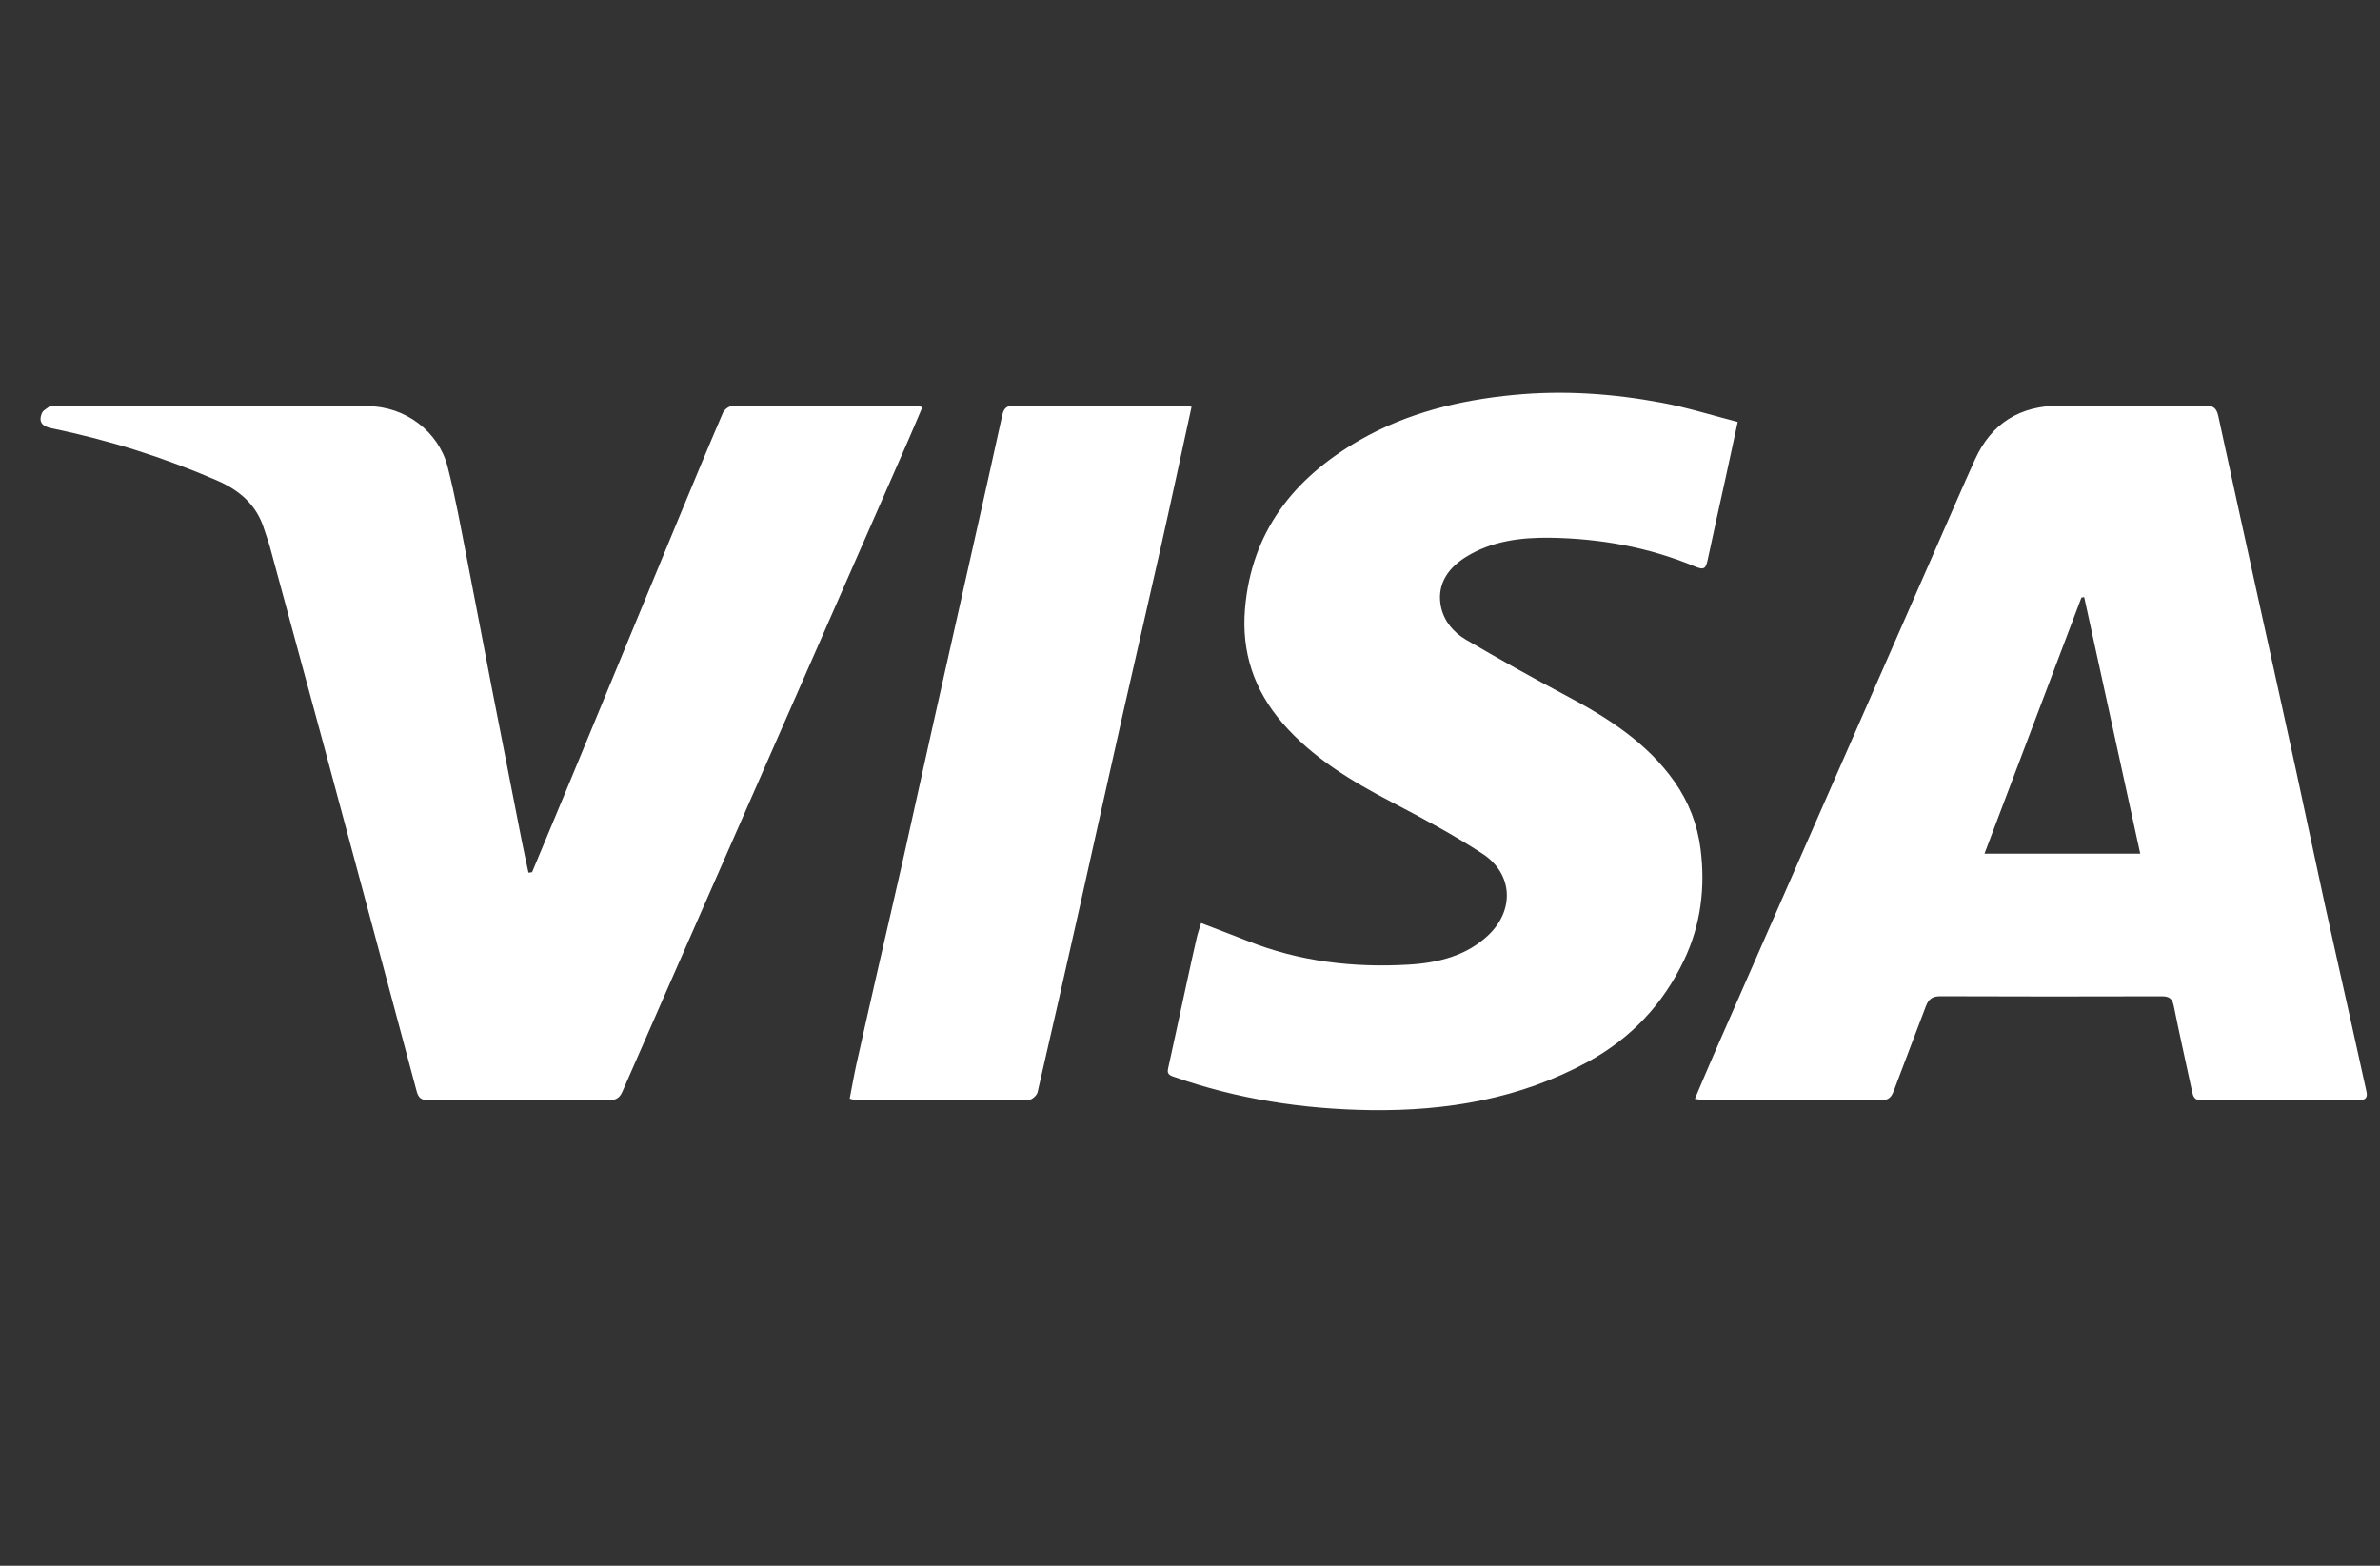 <?xml version="1.0" encoding="UTF-8"?>
<svg width="38px" height="25px" viewBox="0 0 38 25" version="1.1" xmlns="http://www.w3.org/2000/svg" xmlns:xlink="http://www.w3.org/1999/xlink">
    <rect x="0" y="0" width="38" height="25" fill="#333333" stroke="none"/>
    <title>credit card/visa</title>
    <g id="Page-1" stroke="none" stroke-width="1" fill="none" fill-rule="evenodd">
        <g id="ui-style-guide_1-of2" transform="translate(-604, -7535)">
            <g id="credit-card-copy" transform="translate(406.25, 7412.75)">
                <g id="credit-card/MASTERCARD" transform="translate(198.397, 122.317)">
                    <g id="credit-card/visa" transform="translate(-0, 0)">
                        <rect id="Rectangle" x="0" y="0" width="37.143" height="24.818"></rect>
                        <path d="M25.888,6.364 C26.29,6.439 26.682,6.563 27.098,6.67 C27.031,6.982 26.969,7.272 26.905,7.562 C26.811,7.993 26.713,8.424 26.622,8.856 C26.588,9.017 26.564,9.04 26.405,8.974 C25.674,8.67 24.904,8.532 24.111,8.519 C23.635,8.512 23.164,8.571 22.75,8.831 C22.432,9.03 22.291,9.31 22.362,9.63 C22.413,9.855 22.56,10.03 22.758,10.146 C23.281,10.451 23.809,10.749 24.344,11.032 C25.019,11.389 25.651,11.791 26.09,12.416 C26.316,12.738 26.454,13.096 26.504,13.483 C26.583,14.099 26.511,14.696 26.241,15.263 C25.908,15.962 25.4,16.51 24.696,16.892 C23.622,17.475 22.458,17.674 21.237,17.658 C20.157,17.643 19.107,17.482 18.092,17.125 C18.009,17.097 17.986,17.069 18.004,16.99 C18.103,16.543 18.198,16.095 18.296,15.648 C18.349,15.404 18.402,15.159 18.458,14.916 C18.475,14.839 18.502,14.765 18.53,14.671 C18.789,14.771 19.031,14.861 19.27,14.956 C20.095,15.285 20.962,15.387 21.843,15.335 C22.311,15.308 22.774,15.195 23.124,14.857 C23.536,14.459 23.508,13.884 23.027,13.567 C22.565,13.264 22.072,13.001 21.579,12.743 C20.929,12.404 20.308,12.031 19.831,11.479 C19.374,10.951 19.173,10.344 19.231,9.655 C19.333,8.435 19.998,7.57 21.067,6.958 C21.823,6.526 22.654,6.322 23.525,6.239 C24.321,6.162 25.108,6.218 25.888,6.364 Z M0.165,6.411 C1.859,6.413 3.544,6.408 5.229,6.419 C5.827,6.423 6.355,6.824 6.499,7.382 C6.624,7.867 6.711,8.361 6.808,8.853 C6.944,9.543 7.073,10.236 7.207,10.926 C7.365,11.738 7.525,12.55 7.684,13.361 C7.718,13.53 7.755,13.699 7.791,13.867 L7.848,13.86 C8.057,13.358 8.268,12.857 8.476,12.354 L10.19,8.206 C10.423,7.643 10.656,7.081 10.897,6.521 C10.917,6.473 10.994,6.416 11.045,6.416 C12.016,6.41 12.987,6.411 13.957,6.412 C13.989,6.412 14.021,6.422 14.081,6.432 C13.999,6.624 13.924,6.804 13.846,6.982 C12.841,9.273 11.836,11.563 10.83,13.853 C10.316,15.024 9.8,16.195 9.289,17.366 C9.245,17.466 9.183,17.5 9.073,17.5 C8.114,17.497 7.154,17.497 6.195,17.5 C6.077,17.501 6.032,17.459 6.004,17.352 C5.51,15.504 5.013,13.656 4.516,11.809 C4.233,10.762 3.949,9.716 3.664,8.67 C3.638,8.572 3.6,8.477 3.57,8.38 C3.453,8 3.183,7.762 2.812,7.602 C1.965,7.235 1.089,6.958 0.181,6.773 C0.021,6.741 -0.033,6.668 0.02,6.533 C0.026,6.516 0.038,6.502 0.053,6.488 L0.158,6.412 Z M34.553,6.408 C34.695,6.406 34.745,6.453 34.772,6.58 C35.002,7.645 35.237,8.708 35.471,9.772 C35.651,10.591 35.833,11.408 36.011,12.227 C36.166,12.94 36.315,13.654 36.471,14.367 C36.605,14.98 36.745,15.592 36.881,16.205 C36.967,16.589 37.051,16.974 37.136,17.358 C37.157,17.451 37.13,17.499 37.021,17.499 C36.179,17.497 35.337,17.497 34.494,17.499 C34.388,17.499 34.37,17.439 34.352,17.359 C34.256,16.905 34.152,16.452 34.061,15.997 C34.037,15.878 33.989,15.84 33.865,15.841 C32.687,15.844 31.51,15.845 30.333,15.84 C30.2,15.839 30.143,15.893 30.103,15.997 C29.934,16.446 29.76,16.894 29.592,17.344 C29.557,17.438 29.516,17.5 29.396,17.5 C28.447,17.497 27.499,17.498 26.55,17.498 C26.518,17.497 26.486,17.489 26.414,17.478 C26.517,17.237 26.608,17.017 26.704,16.798 C27.904,14.064 29.103,11.329 30.303,8.594 C30.497,8.152 30.687,7.709 30.887,7.269 C31.147,6.698 31.598,6.405 32.26,6.41 C33.024,6.416 33.789,6.415 34.553,6.408 Z M15.546,6.409 C16.444,6.413 17.343,6.411 18.241,6.412 C18.284,6.412 18.326,6.421 18.378,6.428 C18.211,7.193 18.052,7.936 17.885,8.678 C17.689,9.551 17.486,10.423 17.289,11.295 C17.055,12.331 16.826,13.369 16.594,14.405 C16.371,15.395 16.148,16.385 15.919,17.374 C15.908,17.422 15.831,17.492 15.785,17.493 C14.859,17.499 13.932,17.497 13.006,17.496 C12.985,17.496 12.964,17.486 12.919,17.475 C12.955,17.292 12.986,17.111 13.025,16.932 C13.143,16.403 13.263,15.874 13.384,15.345 C13.519,14.754 13.658,14.163 13.791,13.571 C13.945,12.885 14.094,12.198 14.248,11.512 C14.461,10.559 14.676,9.606 14.89,8.653 C15.045,7.96 15.202,7.267 15.353,6.573 C15.377,6.462 15.415,6.408 15.546,6.409 Z M32.63,9.467 C32.615,9.469 32.6,9.471 32.586,9.474 C32.072,10.831 31.558,12.188 31.038,13.563 L33.525,13.563 C33.224,12.186 32.927,10.826 32.63,9.467 Z" id="Combined-Shape" fill="#FFFFFF"></path>
                    </g>
                </g>
            </g>
        </g>
    </g>
</svg>